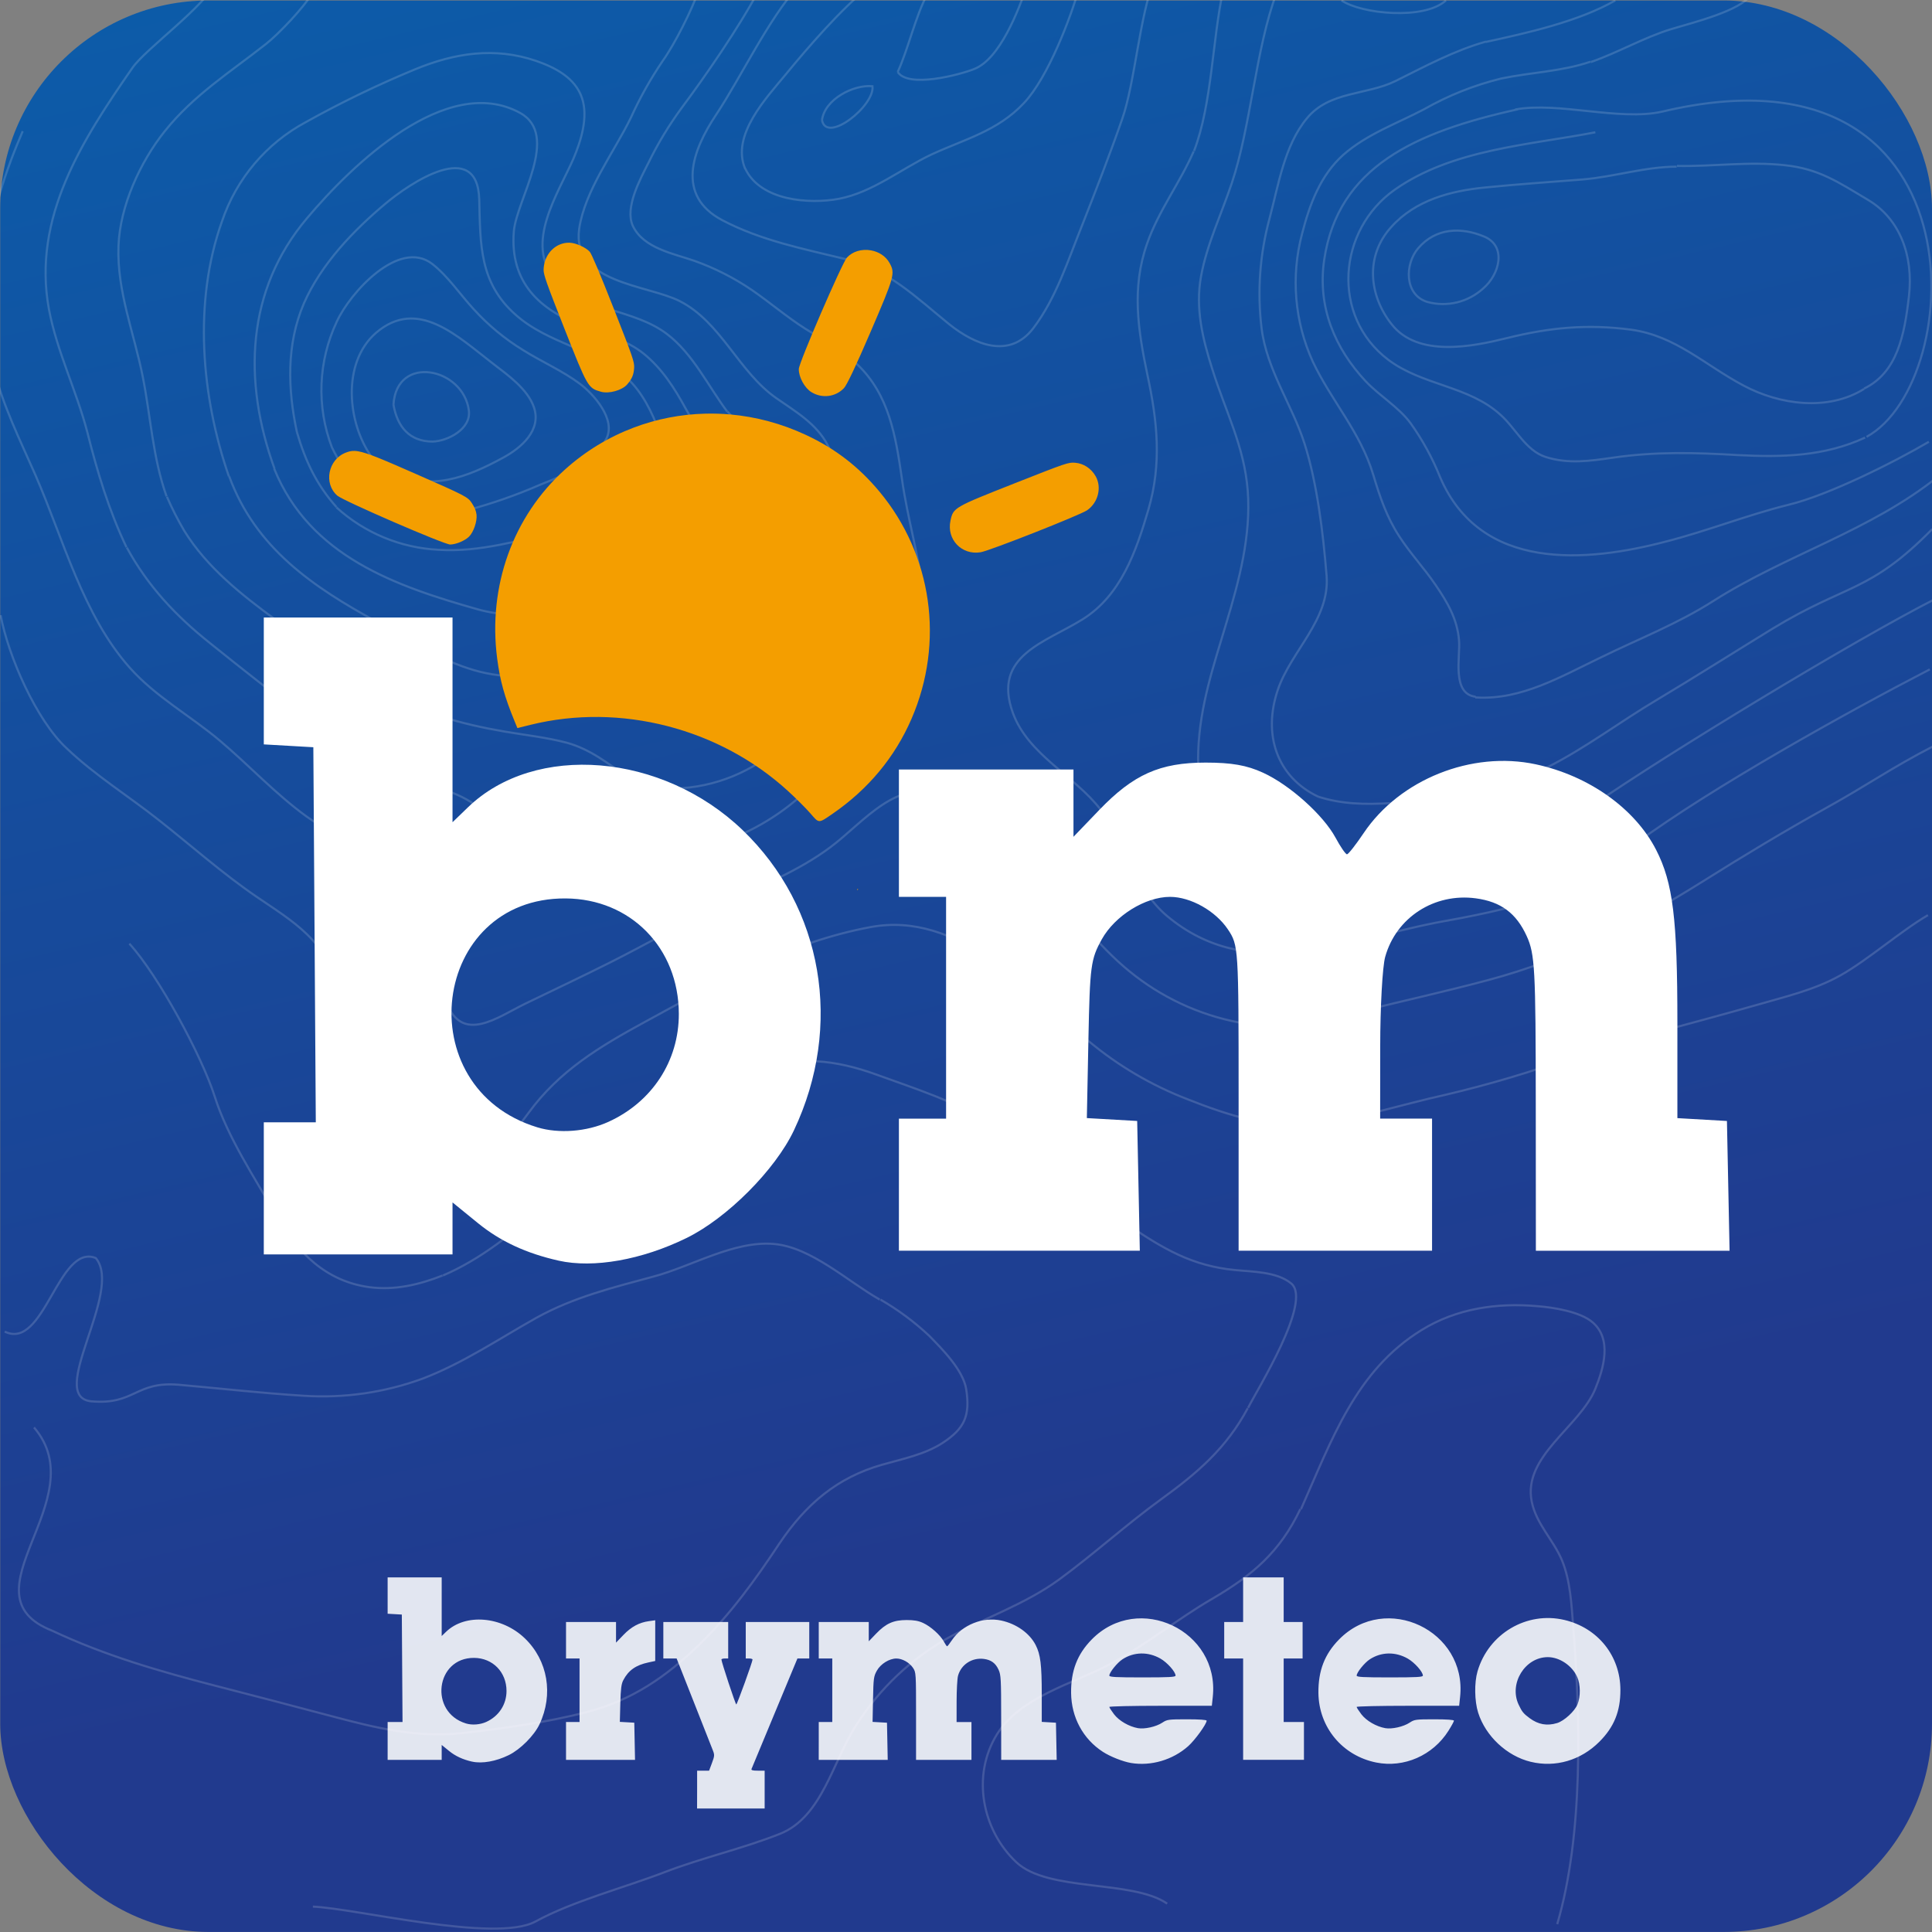 <?xml version="1.0" encoding="UTF-8" standalone="no"?>
<!-- Generator: Adobe Illustrator 21.1.0, SVG Export Plug-In . SVG Version: 6.00 Build 0)  -->

<svg
   version="1.1"
   id="Livello_1"
   x="0px"
   y="0px"
   viewBox="0 0 192 192"
   enable-background="new 0 0 192 192"
   xml:space="preserve"
   sodipodi:docname="icona-tab.svg"
   inkscape:version="1.3 (0e150ed, 2023-07-21)"
   width="192"
   height="192"
   inkscape:export-filename="../../../../icona150.png"
   inkscape:export-xdpi="75"
   inkscape:export-ydpi="75"
   xmlns:inkscape="http://www.inkscape.org/namespaces/inkscape"
   xmlns:sodipodi="http://sodipodi.sourceforge.net/DTD/sodipodi-0.dtd"
   xmlns:xlink="http://www.w3.org/1999/xlink"
   xmlns="http://www.w3.org/2000/svg"
   xmlns:svg="http://www.w3.org/2000/svg"><rect x="0" y="0" width="192" height="192" fill="#808080" stroke="none"/><defs
   id="defs5"><linearGradient
     id="linearGradient7"
     inkscape:collect="always"><stop
       style="stop-color:#213a8e;stop-opacity:1;"
       offset="0"
       id="stop7" /><stop
       style="stop-color:#0862ae;stop-opacity:1;"
       offset="1"
       id="stop8" /></linearGradient><linearGradient
     inkscape:collect="always"
     xlink:href="#linearGradient7"
     id="linearGradient8"
     x1="102.605"
     y1="147.912"
     x2="55.165"
     y2="-37.926"
     gradientUnits="userSpaceOnUse"
     gradientTransform="matrix(1.141,0,0,1.05,-13.889,-3.15)" /><linearGradient
     id="a"
     x1="149.99"
     y1="119.24"
     x2="234.01"
     y2="264.76"
     gradientUnits="userSpaceOnUse"><stop
       offset="0"
       stop-color="#fbbf24"
       id="stop1" /><stop
       offset="0.45"
       stop-color="#fbbf24"
       id="stop2" /><stop
       offset="1"
       stop-color="#f59e0b"
       id="stop3" /></linearGradient><symbol
     id="b"
     viewBox="0 0 384 384"><!-- core --><circle
       cx="192"
       cy="192"
       r="84"
       stroke="#f8af18"
       stroke-miterlimit="10"
       stroke-width="6"
       fill="url(#a)"
       id="circle3" /><!-- rays --><path
       d="M 192,61.66 V 12 m 0,360 V 322.34 M 284.17,99.83 319.28,64.72 M 64.72,319.28 99.83,284.17 M 99.83,99.83 64.72,64.72 M 319.28,319.28 284.17,284.17 M 61.66,192 H 12 m 360,0 h -49.66"
       fill="none"
       stroke="#fbbf24"
       stroke-linecap="round"
       stroke-miterlimit="10"
       stroke-width="24"
       id="path3"><animateTransform
         attributeName="transform"
         additive="sum"
         type="rotate"
         values="0 192 192; 45 192 192"
         dur="6s"
         repeatCount="indefinite" /></path></symbol></defs><sodipodi:namedview
   id="namedview5"
   pagecolor="#ffffff"
   bordercolor="#000000"
   borderopacity="0.25"
   inkscape:showpageshadow="2"
   inkscape:pageopacity="0.0"
   inkscape:pagecheckerboard="0"
   inkscape:deskcolor="#d1d1d1"
   inkscape:zoom="1.6407087"
   inkscape:cx="121.28905"
   inkscape:cy="86.852712"
   inkscape:window-width="1440"
   inkscape:window-height="1034"
   inkscape:window-x="346"
   inkscape:window-y="0"
   inkscape:window-maximized="0"
   inkscape:current-layer="g3" />&#10;<g
   id="g3">&#10;	<defs
   id="defs1">&#10;		<path
   id="SVGID_1_"
   d="m 10,0 h 172 c 5.5,0 10,4.5 10,10 v 172 c 0,5.5 -4.5,10 -10,10 H 10 C 4.5,192 0,187.5 0,182 V 10 C 0,4.5 4.5,0 10,0 Z" />&#10;	</defs>&#10;	<clipPath
   id="SVGID_2_">&#10;		<use
   xlink:href="#SVGID_1_"
   overflow="visible"
   id="use1" />&#10;	</clipPath>&#10;	<g
   clip-path="url(#SVGID_2_)"
   id="g2">&#10;		<defs
   id="defs2">&#10;			<rect
   id="SVGID_3_"
   width="192"
   height="192"
   x="0"
   y="0" />&#10;		</defs>&#10;		<clipPath
   id="SVGID_4_">&#10;			<use
   xlink:href="#SVGID_3_"
   overflow="visible"
   id="use2" />&#10;		</clipPath>&#10;		&#10;			&#10;	</g>&#10;<rect
   style="opacity:1;fill:url(#linearGradient8);fill-opacity:1;fill-rule:evenodd;stroke:none;stroke-width:5.858;stroke-linecap:round;stroke-linejoin:bevel;stroke-dasharray:none;stroke-opacity:1;paint-order:fill markers stroke"
   id="rect5"
   width="191.978"
   height="191.945"
   x="0.022"
   y="0.049"
   ry="20.687"
   rx="20.687" /><path
   d="m 39.103,40.213 c 0.309,-5.05 6.943,-3.67 7.493,0.582 0.241,1.853 -2.131,3.052 -3.609,3.088 -2.268,0 -3.506,-1.453 -3.884,-3.67 M 141.836,30.004 c -2.303,-0.726 -2.234,-3.779 -0.893,-5.34 1.753,-2.034 4.262,-2.107 6.53,-1.163 2.303,0.945 1.547,3.779 -0.069,5.159 -1.502,1.375 -3.604,1.883 -5.568,1.344 M 36.903,45.373 c -2.374,-3.342 -2.956,-9.301 0.447,-12.28 4.159,-3.597 8.146,0.363 11.652,3.052 1.409,1.09 3.437,2.507 4.056,4.323 0.79,2.289 -1.272,4.033 -2.99,4.978 -3.645,1.998 -7.355,3.451 -11.308,1.417 -0.703,-0.382 -1.331,-0.886 -1.856,-1.49 m 148.343,-6.721 c -3.609,2.253 -8.421,1.562 -11.961,-0.327 -3.849,-2.034 -6.737,-4.941 -11.171,-5.559 -4.366,-0.582 -8.112,-0.218 -12.373,0.836 -3.368,0.836 -8.833,1.962 -11.444,-1.38 -2.268,-2.87 -2.647,-6.794 -0.034,-9.664 2.406,-2.688 5.946,-3.597 9.314,-3.924 3.231,-0.327 6.496,-0.545 9.693,-0.799 3.128,-0.254 6.221,-1.272 9.349,-1.272 m 0.034,-0.072 c 3.609,0.072 7.115,-0.472 10.723,-0.072 3.403,0.363 5.293,1.675 8.282,3.455 3.162,1.889 4.5,5.556 4.055,9.516 -0.447,3.924 -1.167,7.629 -4.465,9.227 m -152.261,5.849 c -1.549,-4.058 -1.375,-8.572 0.481,-12.498 1.306,-2.87 6.188,-8.284 9.486,-5.741 1.581,1.235 2.749,3.016 4.124,4.505 1.438,1.583 3.093,2.953 4.917,4.069 1.856,1.163 3.884,2.034 5.637,3.342 1.306,0.981 3.645,3.524 2.612,5.486 -1.444,2.688 -3.918,3.451 -6.565,4.542 -2.317,1.012 -4.707,1.85 -7.149,2.507 -5.705,1.38 -10.861,-0.618 -13.542,-6.213 m 152.364,-0.981 c -4.056,1.889 -8.283,1.962 -12.614,1.744 -4.262,-0.254 -8.18,-0.363 -12.442,0.254 -2.303,0.327 -4.434,0.654 -6.702,-0.072 -1.992,-0.654 -2.956,-2.834 -4.468,-4.178 -3.162,-2.907 -7.768,-2.907 -11.171,-5.486 -5.705,-4.323 -5.018,-12.898 0.653,-16.895 5.74,-4.033 13.37,-4.433 19.935,-5.704 m -7.973,-2.263 c 4.262,-0.799 10.36,1.16 14.588,0.215 32.074,-7.642 30.39,26.838 20.337,32.312 M 29.514,42.974 c -0.928,-4.287 -1.066,-8.756 0.687,-12.825 1.719,-3.924 4.949,-7.266 8.112,-9.918 2.337,-1.962 9.142,-6.612 9.315,-0.4 0.103,4.542 0.034,8.284 3.609,11.444 3.3,2.943 7.94,3.379 11.171,6.395 2.612,2.434 4.503,8.102 3.884,11.736 -0.619,3.633 -8.146,2.834 -10.758,3.415 -3.987,0.872 -7.837,2.071 -11.927,1.817 -3.777,-0.181 -7.374,-1.671 -10.172,-4.215 m 0,-0.036 c -1.959,-2.18 -3.094,-4.578 -3.918,-7.412 m 162.172,0.929 c -3.514,2.062 -10.006,5.316 -13.968,6.265 -4.09,1.017 -8.008,2.58 -12.098,3.633 -8.008,2.107 -18.491,3.016 -22.513,-6.395 -0.758,-1.89 -1.739,-3.683 -2.922,-5.34 -1.169,-1.599 -3.094,-2.725 -4.468,-4.178 -3.059,-3.27 -4.812,-7.375 -4.124,-12.062 1.375,-9.265 9.064,-12.717 19.245,-14.965 M 27.28,46.572 c -3.162,-8.72 -2.819,-17.732 3.231,-24.888 4.434,-5.268 13.886,-14.461 21.172,-10.464 4.021,2.216 -0.344,8.611 -0.619,11.772 -0.412,5.086 2.578,7.812 6.84,9.409 2.028,0.763 4.33,1.344 6.083,2.761 1.823,1.49 3.025,3.379 4.159,5.45 2.097,3.815 5.259,7.049 6.771,11.154 1.306,3.56 0.103,7.957 -3.471,8.974 m -0.034,-0.036 c -1.89,0.254 -3.815,-0.327 -5.705,-0.654 -2.063,-0.393 -4.177,-0.442 -6.256,-0.145 -4.227,0.654 -7.664,1.853 -11.961,0.654 -8.077,-2.289 -16.704,-5.232 -20.244,-13.987 M 146.648,69.243 c -2.406,-0.291 -1.512,-3.96 -1.65,-5.595 -0.172,-2.143 -1.169,-3.815 -2.337,-5.522 -1.134,-1.671 -2.509,-3.125 -3.609,-4.832 -1.237,-1.889 -1.925,-3.924 -2.578,-6.103 -1.272,-4.251 -4.159,-7.339 -6.015,-11.263 -1.809,-3.978 -2.185,-8.459 -1.065,-12.683 0.756,-2.943 1.823,-5.813 4.09,-7.848 2.337,-2.071 5.362,-3.125 8.043,-4.542 2.401,-1.367 4.981,-2.394 7.664,-3.052 2.956,-0.618 5.981,-0.69 8.868,-1.671 m 0.034,0.036 c 2.715,-0.945 5.259,-2.434 7.974,-3.27 2.44,-0.725 6.78,-1.809 7.963,-3.397 M 192.636,47.334 c -6.737,5.413 -15.089,7.775 -22.306,12.353 -3.574,2.289 -7.424,3.779 -11.205,5.632 -3.953,1.889 -7.905,4.251 -12.373,3.996 h -0.137 M 22.743,47.334 c -2.749,-7.957 -3.54,-17.33 -0.687,-25.324 1.425,-4.237 4.412,-7.771 8.352,-9.882 3.504,-1.953 7.119,-3.7 10.827,-5.232 3.953,-1.635 7.94,-2.253 12.064,-0.836 1.787,0.618 3.849,1.635 4.535,3.67 0.653,1.926 -0.103,4.287 -0.859,6.067 -1.478,3.379 -4.917,8.466 -1.787,11.953 2.922,3.234 7.768,2.907 11.101,5.45 2.578,1.962 4.056,5.123 5.981,7.703 m 0.034,0 c 3.3,3.67 6.496,6.213 7.493,11.408 0.756,3.996 0.619,8.901 -1.203,12.534 -0.963,1.926 -2.44,3.742 -4.468,4.396 -2.165,0.726 -4.193,-0.254 -6.083,-1.308 -4.056,-2.253 -7.424,-1.853 -11.755,-1.126 -3.334,0.582 -6.565,0.69 -9.796,-0.4 -3.231,-1.054 -6.118,-3.016 -9.108,-4.65 -6.188,-3.379 -11.995,-7.266 -14.608,-14.424 m 108.2,31.828 c -4.09,-1.962 -5.499,-6.176 -3.987,-10.609 1.306,-3.851 5.19,-6.976 4.846,-11.336 -0.344,-4.215 -0.928,-9.155 -2.2,-13.152 -1.237,-3.851 -3.746,-7.303 -4.262,-11.444 -0.443,-3.651 -0.174,-7.353 0.79,-10.901 0.893,-3.342 1.478,-7.266 3.712,-9.955 2.234,-2.725 5.912,-2.289 8.799,-3.706 2.922,-1.453 5.878,-3.052 9.005,-3.924 m -0.034,0.036 c 4.021,-0.871 9.24,-2.024 12.885,-4.131 M 192.018,52.586 c -6.256,6.358 -8.489,5.393 -15.879,9.899 -3.849,2.362 -7.629,4.759 -11.514,7.085 -3.609,2.143 -7.046,4.759 -10.792,6.649 -4.917,2.471 -10.311,3.234 -15.707,3.633 m 0,-0.036 c -2.441,0.145 -4.812,0.109 -7.149,-0.654 M 16.556,49.332 c -1.375,-3.815 -1.581,-7.957 -2.374,-11.917 -0.859,-4.323 -2.578,-8.502 -2.406,-12.97 0.137,-3.96 2.165,-8.357 4.571,-11.372 2.888,-3.634 6.567,-5.923 10.107,-8.721 1.203,-0.945 3.832,-3.687 4.588,-5.068 M 69.427,-0.93 C 68.739,1.032 67.046,4.39 65.877,6.025 c -1.228,1.806 -2.297,3.714 -3.197,5.704 -1.649,3.378 -4.571,7.23 -5.121,11.007 -0.756,5.413 6.805,5.559 10.003,7.194 4.124,2.107 5.843,7.049 9.624,9.664 1.823,1.272 3.952,2.507 5.052,4.614 1.1,2.107 1.547,4.323 1.856,6.685 0.551,4.142 0.963,8.538 -0.034,12.644 -2.062,8.284 -8.833,14.642 -17.048,14.824 -1.616,0.058 -3.219,-0.318 -4.64,-1.09 m 0.034,0 c -1.959,-1.38 -3.712,-2.797 -6.049,-3.451 -2.062,-0.545 -4.159,-0.763 -6.256,-1.126 -4.227,-0.726 -8.318,-1.853 -12.098,-4.033 -3.647,-2.167 -7.18,-4.519 -10.586,-7.049 -3.368,-2.471 -6.84,-5.196 -9.108,-8.865 -0.642,-1.09 -1.216,-2.218 -1.719,-3.379 m 107.132,36.226 c -3.645,-1.926 -4.812,-7.049 -4.64,-11.009 0.172,-4.469 1.512,-8.392 2.784,-12.644 1.272,-4.214 2.475,-8.72 2.131,-13.188 -0.344,-4.433 -2.234,-7.92 -3.506,-12.026 -0.963,-3.016 -1.719,-6.067 -1.134,-9.265 0.584,-3.198 2.028,-6.176 3.059,-9.265 1.891,-5.633 2.376,-13.352 4.438,-18.874 m 6.464,0.718 c 1.959,1.344 8.209,1.983 10.379,0 M 192.281,59.545 c -8.014,4.074 -26.624,15.367 -34.013,20.487 -2.853,1.998 -5.843,3.56 -9.211,4.36 -3.437,0.799 -6.943,1.09 -10.414,1.635 m 0.034,0 c -4.917,0.618 -10.242,1.78 -14.917,-0.472 M 12.569,54.383 c -1.753,-3.67 -2.887,-7.448 -3.884,-11.408 -1.066,-4.105 -3.025,-8.029 -3.815,-12.207 -1.719,-9.193 3.402,-16.968 8.283,-24.016 1.306,-1.889 7.33,-6.219 8.189,-8.435 M 75.387,-0.929 C 73.428,2.739 70.14,7.514 67.699,10.783 c -1.247,1.703 -2.34,3.515 -3.264,5.413 -0.79,1.562 -2.374,4.433 -1.547,6.249 1.066,2.253 4.09,2.761 6.152,3.488 2.018,0.721 3.935,1.697 5.704,2.905 1.787,1.235 3.437,2.652 5.259,3.815 1.787,1.126 3.645,2.107 5.19,3.56 3.162,3.016 3.815,7.085 4.434,11.336 0.551,3.996 1.753,7.848 2.165,11.844 0.447,4.469 -3.196,8.102 -5.43,11.444 -2.268,3.415 -4.778,6.758 -7.94,9.228 -1.403,1.088 -2.924,2.014 -4.535,2.761 m -0.069,0.036 c -3.781,1.744 -7.596,3.524 -11.48,5.014 -3.849,1.453 -8.146,1.889 -10.689,-2.143 -1.134,-1.817 -2.131,-3.597 -3.645,-5.086 -1.547,-1.526 -3.884,-2.18 -5.807,-2.87 -4.262,-1.526 -7.596,-3.56 -11.342,-6.176 -3.403,-2.398 -6.737,-5.086 -10.003,-7.703 -3.368,-2.688 -6.152,-5.632 -8.249,-9.483 m 179.177,12.107 c -8.283,4.287 -21.66,11.729 -29.256,17.324 -2.887,2.107 -5.843,4.251 -9.246,5.377 -3.506,1.163 -7.115,1.853 -10.758,2.507 m 0.034,0 c -9.039,1.78 -18.491,6.103 -26.603,-0.726 -3.264,-2.761 -4.056,-7.23 -6.565,-10.536 -2.578,-3.379 -7.218,-5.45 -8.731,-9.628 -2.062,-5.704 3.231,-6.976 6.943,-9.301 3.781,-2.362 5.293,-6.685 6.53,-10.9 1.341,-4.578 0.893,-8.792 -0.103,-13.407 -0.928,-4.433 -1.581,-8.611 -0.034,-13.007 1.134,-3.27 3.264,-6.031 4.64,-9.192 m 0.034,-0.036 c 1.787,-4.65 1.823,-11.133 2.887,-15.928 M 192.158,74.144 c -4.296,2.216 -6.469,3.819 -10.729,6.18 -4.124,2.289 -8.215,4.759 -12.201,7.266 -6.84,4.287 -13.576,7.739 -21.344,9.81 m 0,0 c -4.193,1.126 -8.49,2.071 -12.715,3.125 -3.918,0.945 -8.008,1.853 -12.03,1.09 -3.998,-0.763 -7.743,-2.512 -10.895,-5.086 -3.162,-2.58 -5.534,-5.849 -8.18,-8.938 -2.784,-3.27 -6.565,-6.467 -10.345,-8.357 -4.4,-2.18 -7.871,2.471 -11.171,4.941 -3.3,2.471 -7.115,3.924 -10.758,5.668 -3.746,1.817 -7.355,3.888 -11.102,5.777 -2.818,1.417 -5.671,2.761 -8.524,4.142 -2.749,1.344 -6.221,3.996 -7.802,-0.145 m 0.034,0 c -1.203,-4.178 -1.1,-8.683 -4.159,-12.026 -2.681,-2.943 -6.634,-4.178 -9.796,-6.467 -3.059,-2.216 -5.705,-5.086 -8.593,-7.521 -2.922,-2.471 -6.393,-4.36 -8.971,-7.266 -4.64,-5.232 -6.565,-12.715 -9.349,-19.111 -1.547,-3.524 -3.264,-6.94 -4.193,-10.754 C -1.46,32.846 -1.657,29.115 -1.249,25.427 m 0.034,0 c 0.412,-4.396 1.753,-8.392 3.471,-12.389 M 79.312,-1.36 c -2.967,3.297 -5.69,9.069 -8.146,12.763 -2.406,3.597 -3.987,8.029 0.584,10.464 3.849,2.034 8.112,2.87 12.305,3.888 4.159,0.981 7.012,3.815 10.277,6.467 2.543,2.034 5.981,3.488 8.352,0.4 2.268,-2.979 3.437,-6.721 4.846,-10.209 1.375,-3.488 2.749,-7.012 3.987,-10.573 1.272,-3.597 1.753,-10.429 3.231,-13.952 m -101.895,95.889 c 2.887,3.161 7.208,11.183 8.48,15.179 1.306,4.105 3.952,8.029 6.049,11.735 2.165,3.815 5.018,6.649 9.349,7.23 2.509,0.327 4.949,-0.254 7.252,-1.163 m 0.034,0 c 3.746,-1.599 7.012,-4.251 10.105,-6.976 3.048,-2.741 6.405,-5.119 10.003,-7.085 3.746,-1.998 7.078,-4.614 11.033,-6.249 3.955,-1.635 7.974,-1.09 11.892,0.327 3.781,1.38 7.802,2.616 11.239,4.832 3.264,2.071 6.29,4.65 9.452,6.94 2.922,2.107 6.118,4.65 9.349,6.14 1.777,0.831 3.684,1.347 5.637,1.526 1.719,0.182 4.159,0.145 5.602,1.344 2.097,1.78 -3.368,10.5 -4.296,12.353 m -0.034,0.036 c -2.131,3.996 -5.052,6.467 -8.558,9.011 -3.506,2.544 -6.737,5.486 -10.208,8.029 -3.403,2.471 -7.355,3.779 -10.998,5.777 -3.678,2.077 -6.792,5.02 -9.074,8.574 -2.406,3.633 -3.403,9.192 -7.629,10.9 -3.746,1.489 -7.699,2.362 -11.48,3.815 -3.953,1.526 -9.138,2.878 -12.851,4.912 -3.952,2.144 -17.813,-1.306 -22.109,-1.487 M 81.688,11.947 c 0.275,-2.107 3.162,-3.56 5.018,-3.379 0.241,1.926 -4.535,5.741 -5.018,3.379 m 7.525,-4.796 c 1.031,-2.216 1.794,-5.65 2.963,-7.758 m 9.936,-0.97 c -0.893,2.652 -2.759,7.456 -5.302,8.437 -1.444,0.582 -6.565,1.926 -7.596,0.291 M 0.469,132.332 c 3.951,1.941 5.315,-8.808 9.052,-7.307 2.784,3.342 -4.986,13.841 -0.415,14.24 4.296,0.363 4.356,-2.012 8.652,-1.649 4.124,0.363 8.249,0.836 12.373,1.09 4.04,0.27 8.092,-0.311 11.892,-1.708 3.987,-1.526 7.527,-3.924 11.274,-6.031 3.746,-2.071 7.629,-3.016 11.652,-4.105 3.815,-1.017 8.008,-3.597 11.995,-3.234 3.678,0.327 7.286,3.706 10.483,5.522 m 0.069,0 c 1.748,1.009 3.375,2.215 4.846,3.597 1.237,1.272 3.368,3.379 3.678,5.304 0.412,2.652 -0.172,3.924 -2.337,5.34 -1.787,1.163 -4.021,1.599 -6.049,2.18 -4.434,1.272 -7.527,3.888 -10.172,7.812 -2.406,3.633 -4.881,7.049 -7.974,10.064 -3.334,3.234 -6.702,5.522 -11.136,6.685 -4.021,1.054 -8.352,1.635 -12.476,2.107 -4.4,0.472 -8.49,-0.509 -12.715,-1.635 -3.922,-1.05 -7.875,-2.068 -11.793,-3.085 -5.499,-1.417 -10.998,-3.016 -16.154,-5.45 m 0,0 C -4.024,158.473 9.541,149.02 3.378,141.858 M 154.755,191.218 c 2.612,-8.901 2.308,-20.608 1.587,-29.582 -0.172,-2.18 -0.275,-4.505 -1.1,-6.54 -0.859,-2.071 -2.578,-3.633 -3.025,-5.886 -0.893,-4.505 4.778,-7.412 6.324,-11.19 0.825,-2.034 1.684,-4.941 -0.275,-6.612 -1.203,-1.054 -3.953,-1.49 -5.465,-1.599 -3.987,-0.363 -8.043,0.218 -11.514,2.362 -6.565,4.033 -8.936,10.935 -11.995,17.802 m -0.069,0 c -2.028,4.287 -4.812,6.612 -8.731,8.901 -3.574,2.071 -6.805,4.759 -10.449,6.649 -3.506,1.817 -8.696,3.161 -10.964,6.83 -2.543,4.105 -1.478,9.519 1.925,12.715 3.162,2.979 11.516,1.715 14.987,4.113 m 75.607,-98.235 c -2.681,1.562 -5.974,4.455 -8.689,5.981 -2.647,1.49 -5.602,2.143 -8.455,2.979 -5.946,1.708 -12.03,3.197 -17.942,5.086 m 0.034,-0.036 c -4.229,1.535 -8.544,2.821 -12.923,3.851 -4.262,0.945 -8.524,2.325 -12.854,2.907 -4.33,0.545 -8.731,-0.872 -12.751,-2.471 -3.571,-1.374 -6.892,-3.325 -9.83,-5.777 -6.221,-5.232 -12.992,-12.934 -21.653,-11.336 -8.077,1.49 -15.295,5.522 -22.478,9.446 -4.4,2.398 -8.49,4.832 -11.549,9.047 m 0,0 c -2.509,3.234 -5.259,7.775 -9.52,8.429 -4.743,0.726 -6.874,-4.069 -8.146,-8.102 -1.341,-4.142 -0.756,-8.357 -1.409,-12.571 -0.721,-4.796 -4.434,-6.866 -7.94,-9.265 -3.403,-2.325 -6.496,-5.086 -9.727,-7.629 -3.025,-2.398 -6.324,-4.433 -9.142,-7.121 C 3.602,71.571 0.811,65.181 0.061,61.135 M 74.058,16.779 c -1.444,-3.342 2.165,-7.121 4.021,-9.374 2.233,-2.725 5.522,-6.515 8.203,-8.658 m 21.074,-0.323 c -0.928,3.342 -3.223,9.308 -5.597,11.815 -2.612,2.797 -5.912,3.597 -9.211,5.123 -3.059,1.453 -5.807,3.742 -9.177,4.396 -2.922,0.545 -7.802,0.218 -9.315,-3.016"
   style="opacity:0.154;fill:none;stroke:#ffffff;stroke-width:0.212px;stroke-miterlimit:10"
   id="path3-4"
   sodipodi:nodetypes="cccccccccccccccccccccccccccccccccccccccccccccccccccccccccscccccccccccccccccccccccccccccccccccccccccccccccccccccccccccccccccccccccccccccccccccccccccccccccsccccccccccccccccscccccccccccccccccccccccccccccccccccccccccccccccccccccccccccccscccccccccccccccccccccccccccccccsccccccccscccccccccccccccccccccccccccccccccccccccccccccccccccccccccccccccccccccccccccccccccc" /><path
   style="opacity:0.869;fill:#ffffff;fill-opacity:1;stroke-width:0.134"
   d="m 69.279,177.847 v -1.88 h 0.595 0.595 l 0.284,-0.76 c 0.258,-0.688 0.267,-0.805 0.096,-1.242 -0.104,-0.265 -0.957,-2.432 -1.897,-4.814 l -1.709,-4.332 h -0.661 -0.661 v -1.813 -1.813 h 3.223 3.223 v 1.813 1.813 h -0.336 c -0.185,0 -0.336,0.045 -0.336,0.101 -3.23e-4,0.237 1.397,4.466 1.476,4.466 0.083,0 1.623,-4.256 1.616,-4.466 -0.002,-0.055 -0.154,-0.101 -0.339,-0.101 h -0.336 v -1.813 -1.813 h 3.156 3.156 v 1.813 1.813 h -0.588 -0.588 l -2.248,5.406 c -1.236,2.973 -2.278,5.482 -2.315,5.574 -0.048,0.121 0.124,0.168 0.619,0.168 h 0.686 v 1.88 1.88 h -3.358 -3.358 z m 43.114,-2.645 c -0.794,-0.133 -2.055,-0.632 -2.78,-1.1 -1.98,-1.28 -3.142,-3.428 -3.168,-5.858 -0.024,-2.2 0.615,-3.855 2.053,-5.318 4.641,-4.723 12.733,-0.878 12.027,5.714 l -0.094,0.88 h -5.093 c -2.801,0 -5.093,0.052 -5.093,0.115 0,0.063 0.211,0.391 0.468,0.728 0.495,0.649 1.482,1.221 2.377,1.38 0.662,0.117 1.809,-0.142 2.424,-0.549 0.474,-0.313 0.604,-0.331 2.451,-0.331 1.242,0 1.95,0.05 1.95,0.138 0,0.329 -1.16,1.932 -1.83,2.529 -1.537,1.37 -3.699,2.006 -5.691,1.673 z m 4.432,-8.684 c 0,-0.374 -0.827,-1.303 -1.503,-1.689 -1.225,-0.699 -2.627,-0.674 -3.769,0.07 -0.529,0.344 -1.308,1.309 -1.308,1.619 0,0.147 0.618,0.181 3.291,0.181 2.673,0 3.291,-0.034 3.291,-0.181 z m 19.945,8.64 c -3.36,-0.675 -5.71,-3.502 -5.747,-6.914 -0.024,-2.2 0.615,-3.855 2.053,-5.318 4.641,-4.723 12.733,-0.878 12.027,5.714 l -0.094,0.88 h -5.093 c -2.801,0 -5.093,0.052 -5.093,0.115 0,0.063 0.211,0.391 0.468,0.728 0.495,0.649 1.482,1.221 2.377,1.38 0.662,0.117 1.809,-0.142 2.424,-0.549 0.474,-0.313 0.604,-0.331 2.451,-0.331 1.242,0 1.95,0.05 1.95,0.138 0,0.076 -0.247,0.529 -0.549,1.007 -1.544,2.445 -4.413,3.704 -7.174,3.15 z m 4.634,-8.64 c 0,-0.374 -0.827,-1.303 -1.503,-1.689 -1.225,-0.699 -2.627,-0.674 -3.769,0.07 -0.529,0.344 -1.308,1.309 -1.308,1.619 0,0.147 0.618,0.181 3.291,0.181 2.673,0 3.291,-0.034 3.291,-0.181 z m 10.716,8.569 c -2.373,-0.575 -4.485,-2.551 -5.223,-4.886 -0.363,-1.149 -0.391,-2.98 -0.062,-4.106 1.093,-3.744 4.889,-5.988 8.634,-5.105 3.326,0.784 5.557,3.57 5.565,6.948 0.005,2.135 -0.625,3.689 -2.089,5.155 -1.85,1.852 -4.372,2.589 -6.824,1.994 z m 2.613,-3.846 c 0.71,-0.213 1.765,-1.18 2.042,-1.874 0.307,-0.767 0.294,-1.967 -0.03,-2.7 -0.502,-1.135 -1.752,-1.982 -2.924,-1.982 -2.269,0 -3.882,2.62 -2.903,4.716 0.331,0.709 0.485,0.898 1.097,1.349 0.859,0.634 1.72,0.789 2.718,0.49 z m -107.816,3.829 c -0.923,-0.207 -1.662,-0.55 -2.297,-1.067 l -0.725,-0.591 v 0.74 0.74 h -2.686 -2.686 v -1.88 -1.88 h 0.74 0.74 l -0.035,-5.339 -0.035,-5.339 -0.705,-0.041 -0.705,-0.041 v -1.806 -1.806 h 2.686 2.686 v 2.914 2.914 l 0.437,-0.422 c 1.913,-1.85 5.534,-1.551 7.821,0.646 2.292,2.201 2.869,5.573 1.462,8.547 -0.533,1.126 -1.901,2.499 -3.055,3.064 -1.273,0.624 -2.65,0.868 -3.642,0.646 z m 1.41,-3.949 c 1.248,-0.565 2.013,-1.736 2.01,-3.078 -0.004,-1.875 -1.373,-3.271 -3.219,-3.284 -3.831,-0.027 -4.502,5.393 -0.807,6.517 0.608,0.185 1.401,0.124 2.016,-0.154 z m 7.924,1.891 v -1.88 h 0.672 0.672 v -3.156 -3.156 h -0.672 -0.672 v -1.813 -1.813 h 2.485 2.485 v 1.025 1.025 l 0.731,-0.761 c 0.788,-0.82 1.569,-1.242 2.547,-1.376 l 0.617,-0.085 v 2.022 2.022 l -0.676,0.145 c -1.255,0.269 -1.98,0.78 -2.495,1.758 -0.197,0.373 -0.258,0.85 -0.297,2.309 l -0.049,1.839 0.718,0.041 0.718,0.041 0.037,1.847 0.037,1.847 H 59.68 56.251 Z m 25.116,0 v -1.88 h 0.672 0.672 v -3.156 -3.156 H 82.039 81.367 v -1.813 -1.813 h 2.485 2.485 v 0.958 0.958 l 0.731,-0.761 c 0.975,-1.015 1.729,-1.351 3.03,-1.351 0.744,0 1.171,0.075 1.635,0.287 0.761,0.348 1.717,1.206 2.065,1.851 0.141,0.261 0.287,0.474 0.326,0.472 0.039,-0.002 0.251,-0.272 0.472,-0.602 1.028,-1.531 3.078,-2.351 4.901,-1.96 1.511,0.324 2.824,1.257 3.427,2.436 0.479,0.937 0.605,1.955 0.605,4.915 v 2.722 l 0.705,0.041 0.705,0.041 0.037,1.847 0.037,1.847 h -2.757 -2.757 l -0.003,-4.197 c -0.002,-3.829 -0.025,-4.246 -0.257,-4.758 -0.297,-0.655 -0.737,-0.981 -1.45,-1.077 -1.18,-0.158 -2.268,0.545 -2.58,1.667 -0.077,0.279 -0.141,1.429 -0.142,2.556 l -0.002,2.048 h 0.739 0.739 v 1.88 1.88 h -2.753 -2.753 v -4.345 c 0,-4.294 -0.004,-4.351 -0.305,-4.802 -0.353,-0.528 -1.061,-0.926 -1.648,-0.926 -0.706,-3.2e-4 -1.569,0.537 -1.942,1.209 -0.314,0.565 -0.339,0.75 -0.381,2.847 l -0.045,2.242 0.716,0.041 0.716,0.041 0.037,1.847 0.037,1.847 h -3.428 -3.429 z m 42.174,-3.156 v -5.037 h -0.94 -0.94 v -1.813 -1.813 h 0.94 0.94 v -2.216 -2.216 h 2.015 2.015 v 2.216 2.216 h 0.94 0.94 v 1.813 1.813 h -0.94 -0.94 v 3.156 3.156 h 1.007 1.007 v 1.88 1.88 h -3.022 -3.022 z"
   id="path8"
   sodipodi:nodetypes="ccccssscccccccccscscscccccccccsssccccccssssscssssssssssssssssssscssssssssssssssssssssssssscsssssccsccccccccccccccccsssssscsssccccccccccccccsscccsssccccccccccccccccccccccsssssssssccccccccsssccccccccsscsscccccccccccccccccccccccccccccccccccccccccc" /><path
   id="path9"
   style="fill:#f49e00;fill-opacity:1;stroke-width:0.542"
   inkscape:transform-center-x="-4.9574443"
   inkscape:transform-center-y="11.386272"
   d="m 56.615,24.12 c -0.353,-0.011 -0.689,0.056 -0.996,0.186 -0.92,0.39 -1.572,1.35 -1.596,2.504 -0.01,0.489 0.302,1.372 2.051,5.805 2.324,5.888 2.361,5.952 3.641,6.314 0.808,0.229 2.123,-0.142 2.629,-0.742 0.478,-0.567 0.638,-0.957 0.676,-1.646 0.032,-0.576 -0.138,-1.074 -2.043,-5.918 -1.341,-3.411 -2.183,-5.4 -2.369,-5.605 -0.392,-0.433 -1.382,-0.878 -1.992,-0.896 z m 29.254,0.717 c -0.229,0.013 -0.457,0.053 -0.674,0.121 -0.386,0.122 -0.74,0.332 -1.025,0.637 -0.481,0.513 -4.773,10.445 -4.785,11.072 -0.016,0.808 0.58,1.899 1.264,2.312 1.062,0.642 2.39,0.473 3.23,-0.414 0.282,-0.298 1.214,-2.268 2.654,-5.619 2.367,-5.507 2.444,-5.782 1.865,-6.82 -0.383,-0.686 -1.086,-1.111 -1.842,-1.246 -0.227,-0.041 -0.458,-0.056 -0.688,-0.043 z M 70.12,41.108 c -2.448,0.057 -4.866,0.525 -7.154,1.391 -2.466,0.932 -4.781,2.328 -6.822,4.164 -5.174,4.654 -7.669,11.606 -6.736,18.779 0.29,2.227 0.723,3.782 1.736,6.244 l 0.273,0.668 1.312,-0.324 c 8.929,-2.203 18.786,0.343 25.619,6.615 0.779,0.715 1.764,1.7 2.188,2.189 0.878,1.015 0.785,1.015 2.232,0.018 3.536,-2.436 6.172,-5.615 7.82,-9.422 3.291,-7.603 2.062,-16.274 -3.199,-22.586 -2.054,-2.464 -4.371,-4.253 -7.287,-5.617 -2.431,-1.137 -4.979,-1.812 -7.527,-2.039 -0.819,-0.073 -1.639,-0.099 -2.455,-0.08 z m -34.871,3.703 c -0.335,-0.012 -0.592,0.058 -0.891,0.174 -1.749,0.679 -2.22,3.064 -0.842,4.266 0.599,0.523 10.639,4.872 11.225,4.863 0.581,-0.009 1.468,-0.38 1.875,-0.787 0.45,-0.451 0.812,-1.514 0.742,-2.176 -0.04,-0.372 -0.187,-0.734 -0.471,-1.162 -0.396,-0.601 -0.597,-0.708 -5.553,-2.887 -3.36,-1.478 -4.832,-2.095 -5.721,-2.25 -0.133,-0.023 -0.254,-0.037 -0.365,-0.041 z m 71.592,1.176 c -0.673,-0.051 -0.86,0.013 -6.01,2.045 -6.043,2.385 -6.099,2.416 -6.375,3.715 -0.396,1.864 1.116,3.447 3,3.135 0.906,-0.15 9.888,-3.692 10.584,-4.174 1.092,-0.756 1.472,-2.265 0.85,-3.373 -0.437,-0.779 -1.207,-1.284 -2.049,-1.348 z m -6.723,32.4 c 0.671,0.294 1.235,0.526 1.877,0.799 0.05,-0.111 0.097,-0.225 0.137,-0.34 -0.714,-0.211 -1.395,-0.373 -2.014,-0.459 z m -14.814,9.977 c -0.046,-6.62e-4 -0.094,0.002 -0.141,0.002 0.014,0.031 0.029,0.063 0.045,0.094 0.032,-0.032 0.064,-0.064 0.096,-0.096 z m 9.635,7.562 c -0.003,-0.045 -0.033,0.085 -0.049,0.127 -0.016,-0.068 -0.082,0.201 -0.092,0.348 0.086,-0.164 0.147,-0.325 0.141,-0.475 z" /><path
   d="m 89.333,117.732 v -6.564 h 2.344 2.344 V 100.149 89.13 H 91.677 89.333 v -6.33 -6.33 h 8.674 8.674 v 3.345 3.345 l 2.552,-2.656 c 3.405,-3.544 6.036,-4.718 10.576,-4.718 2.598,0 4.089,0.262 5.709,1.004 2.657,1.216 5.995,4.209 7.209,6.463 0.491,0.912 1.003,1.653 1.138,1.647 0.135,-0.008 0.876,-0.951 1.648,-2.1 3.588,-5.345 10.746,-8.209 17.109,-6.844 5.273,1.131 9.857,4.39 11.964,8.504 1.674,3.27 2.111,6.825 2.111,17.157 v 9.501 l 2.462,0.142 2.462,0.142 0.131,6.447 0.131,6.447 h -9.625 -9.625 l -0.01,-14.652 c -0.008,-13.365 -0.088,-14.824 -0.898,-16.609 -1.038,-2.286 -2.573,-3.426 -5.061,-3.76 -4.12,-0.553 -7.918,1.902 -9.007,5.82 -0.271,0.974 -0.493,4.989 -0.494,8.921 l -0.006,7.15 h 2.579 2.579 v 6.564 6.564 h -9.612 -9.612 v -15.169 c 0,-14.99 -0.012,-15.188 -1.064,-16.762 -1.231,-1.842 -3.704,-3.232 -5.752,-3.234 -2.463,-0.001 -5.478,1.875 -6.781,4.219 -1.096,1.973 -1.182,2.617 -1.329,9.938 l -0.156,7.828 2.501,0.143 2.501,0.143 0.131,6.447 0.131,6.447 H 101.301 89.332 Z"
   style="fill:#ffffff;stroke-width:0.469"
   id="path1-8" /></g>&#10;<g
   id="g5">&#10;	<defs
   id="defs3">&#10;		<path
   id="SVGID_5_"
   d="m 110,102 c 0,0 13.5,-0.1 19,0 5.5,0.1 16.3,6.7 16,17 -0.3,10.5 -7.2,13.9 -14,16 -7.9,2.4 -21,1 -21,1 z m 0,-44 c 0,0 9.5,-0.2 16,0 5.6,0.2 15.2,4.6 15,13 -0.2,8.4 -5.9,14.6 -14,15 -8.1,0.4 -17,0 -17,0 z M 38,44 h -8 v 108 c 0,0 85,-0.1 97,0 14.3,0.1 35.5,-10.7 36,-29 0.6,-22.9 -14,-30 -14,-30 0,0 10.2,-6 10,-25 -0.2,-21.1 -17.7,-26.1 -32,-26 -20.1,0.2 -47,2 -47,2 0,0 18.7,6.4 19,23 0.3,16.6 -9,24 -9,24 0,0 13.6,9.6 13,26 -0.6,16.4 -13.7,29.2 -30,31 -16.3,1.8 -34,-6 -34,-6 l 5,-14 c 0,0 15,7.1 26,4 11,-3.1 17.7,-11.2 16,-19 -1.9,-8.9 -8.6,-12.9 -14,-13 -4.2,0 -15,0 -15,0 V 84 c 0,0 8.2,0 14,0 3.5,0 9.5,-4.1 11,-9 1.5,-4.9 -0.2,-12.7 -6,-15 -5.8,-2.3 -12.6,-3.3 -22,-3 -8.5,0.3 -13,1 -13,1 z" />&#10;	</defs>&#10;	<clipPath
   id="SVGID_6_">&#10;		<use
   xlink:href="#SVGID_5_"
   overflow="visible"
   id="use3" />&#10;	</clipPath>&#10;	&#10;</g>&#10;<path
   d="m 55.521,125.282 c -3.222,-0.722 -5.803,-1.921 -8.018,-3.725 l -2.532,-2.062 v 2.584 2.584 h -9.377 -9.378 v -6.564 -6.564 h 2.584 2.584 L 31.262,92.896 31.139,74.259 28.677,74.117 26.216,73.976 v -6.305 -6.305 h 9.377 9.378 v 10.173 10.173 l 1.524,-1.473 c 6.679,-6.457 19.318,-5.414 27.303,2.253 8.001,7.683 10.015,19.456 5.103,29.838 -1.86,3.931 -6.636,8.722 -10.665,10.698 -4.442,2.178 -9.251,3.031 -12.716,2.255 z m 4.923,-13.785 c 4.358,-1.973 7.029,-6.062 7.018,-10.746 -0.015,-6.545 -4.793,-11.42 -11.238,-11.466 -13.375,-0.095 -15.718,18.825 -2.816,22.75 2.122,0.645 4.89,0.434 7.036,-0.538 z"
   style="fill:#ffffff;stroke-width:0.469"
   id="path1" /></svg>
